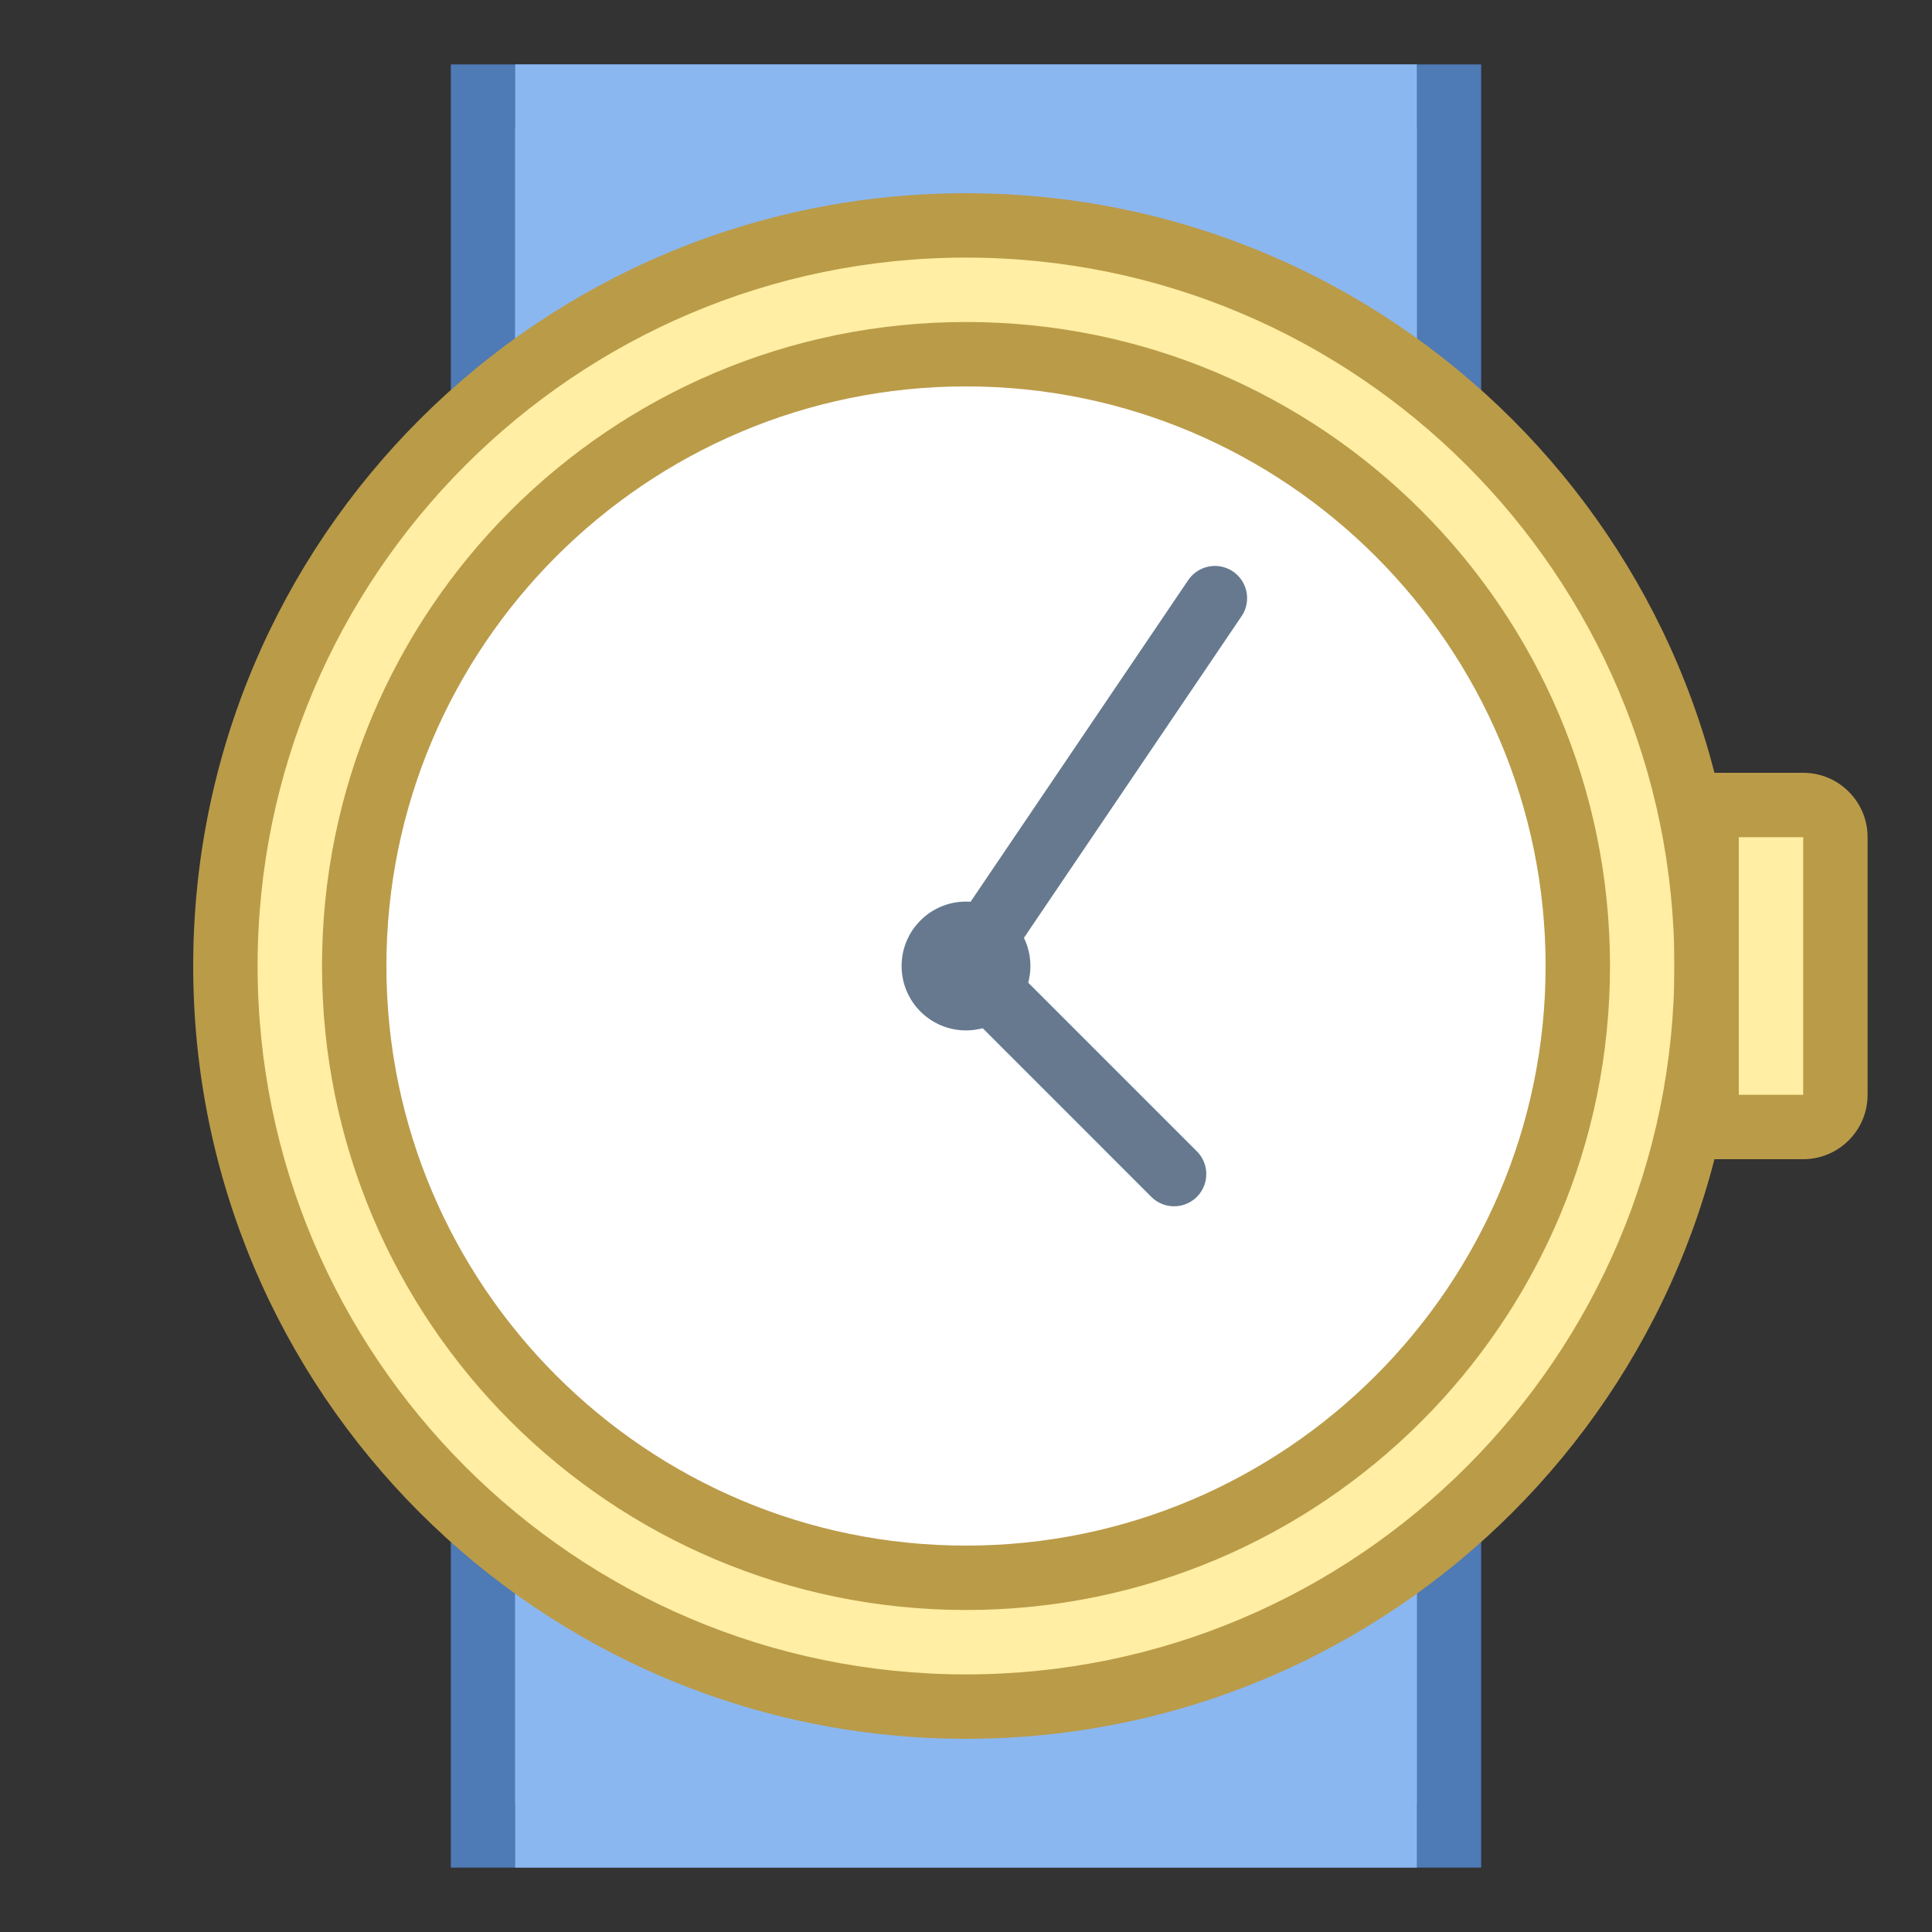 <?xml version="1.0" encoding="iso-8859-1"?><!-- Generator: Adobe Illustrator 19.2.1, SVG Export Plug-In . SVG Version: 6.00 Build 0)  --><svg xmlns="http://www.w3.org/2000/svg" xmlns:xlink="http://www.w3.org/1999/xlink" version="1.1" id="Layer_1" x="0px" y="0px" viewBox="0 0 30 30" style="enable-background:new 0 0 30 30;" xml:space="preserve" width="30" height="30">
<rect x="0" y="0" width="30" height="30" fill="#333333" stroke="none"/>
<g>
	<rect x="7.5" y="1.5" style="fill:#8BB7F0;" width="15" height="27"/>
	<g>
		<path style="fill:#4E7AB5;" d="M22,2v26H8V2H22 M23,1H7v28h16V1L23,1z"/>
	</g>
</g>
<g>
	<rect x="8" y="1" style="fill:#8BB7F0;" width="14" height="28"/>
</g>
<g>
	<path style="fill:#FFEEA3;" d="M15,26.5C8.659,26.5,3.5,21.341,3.5,15S8.659,3.5,15,3.5S26.5,8.659,26.5,15S21.341,26.5,15,26.5z"/>
	<g>
		<path style="fill:#BA9B48;" d="M15,4c6.065,0,11,4.935,11,11s-4.935,11-11,11S4,21.065,4,15S8.935,4,15,4 M15,3    C8.373,3,3,8.373,3,15s5.373,12,12,12s12-5.373,12-12S21.627,3,15,3L15,3z"/>
	</g>
</g>
<g>
	<path style="fill:#FFFFFF;" d="M15,24.5c-5.238,0-9.5-4.262-9.5-9.5S9.762,5.5,15,5.5s9.5,4.262,9.5,9.5S20.238,24.5,15,24.5z"/>
	<g>
		<path style="fill:#BA9B48;" d="M15,6c4.963,0,9,4.037,9,9s-4.037,9-9,9s-9-4.037-9-9S10.037,6,15,6 M15,5C9.477,5,5,9.477,5,15    s4.477,10,10,10s10-4.477,10-10S20.523,5,15,5L15,5z"/>
	</g>
</g>
<g>
	<path style="fill:#FFEEA3;" d="M26.5,17.5v-5H28c0.276,0,0.5,0.224,0.5,0.5v4c0,0.276-0.224,0.5-0.5,0.5H26.5z"/>
	<path style="fill:#BA9B48;" d="M28,13v4h-1v-4H28 M28,12h-2v6h2c0.552,0,1-0.448,1-1v-4C29,12.448,28.552,12,28,12L28,12z"/>
</g>
<polyline style="fill:none;stroke:#66798F;stroke-linecap:round;stroke-miterlimit:10;" points="18.865,9.288 15,15 18.231,18.231   "/>
<g>
	<circle style="fill:#66798F;" cx="15" cy="15" r="1"/>
</g>
</svg>
